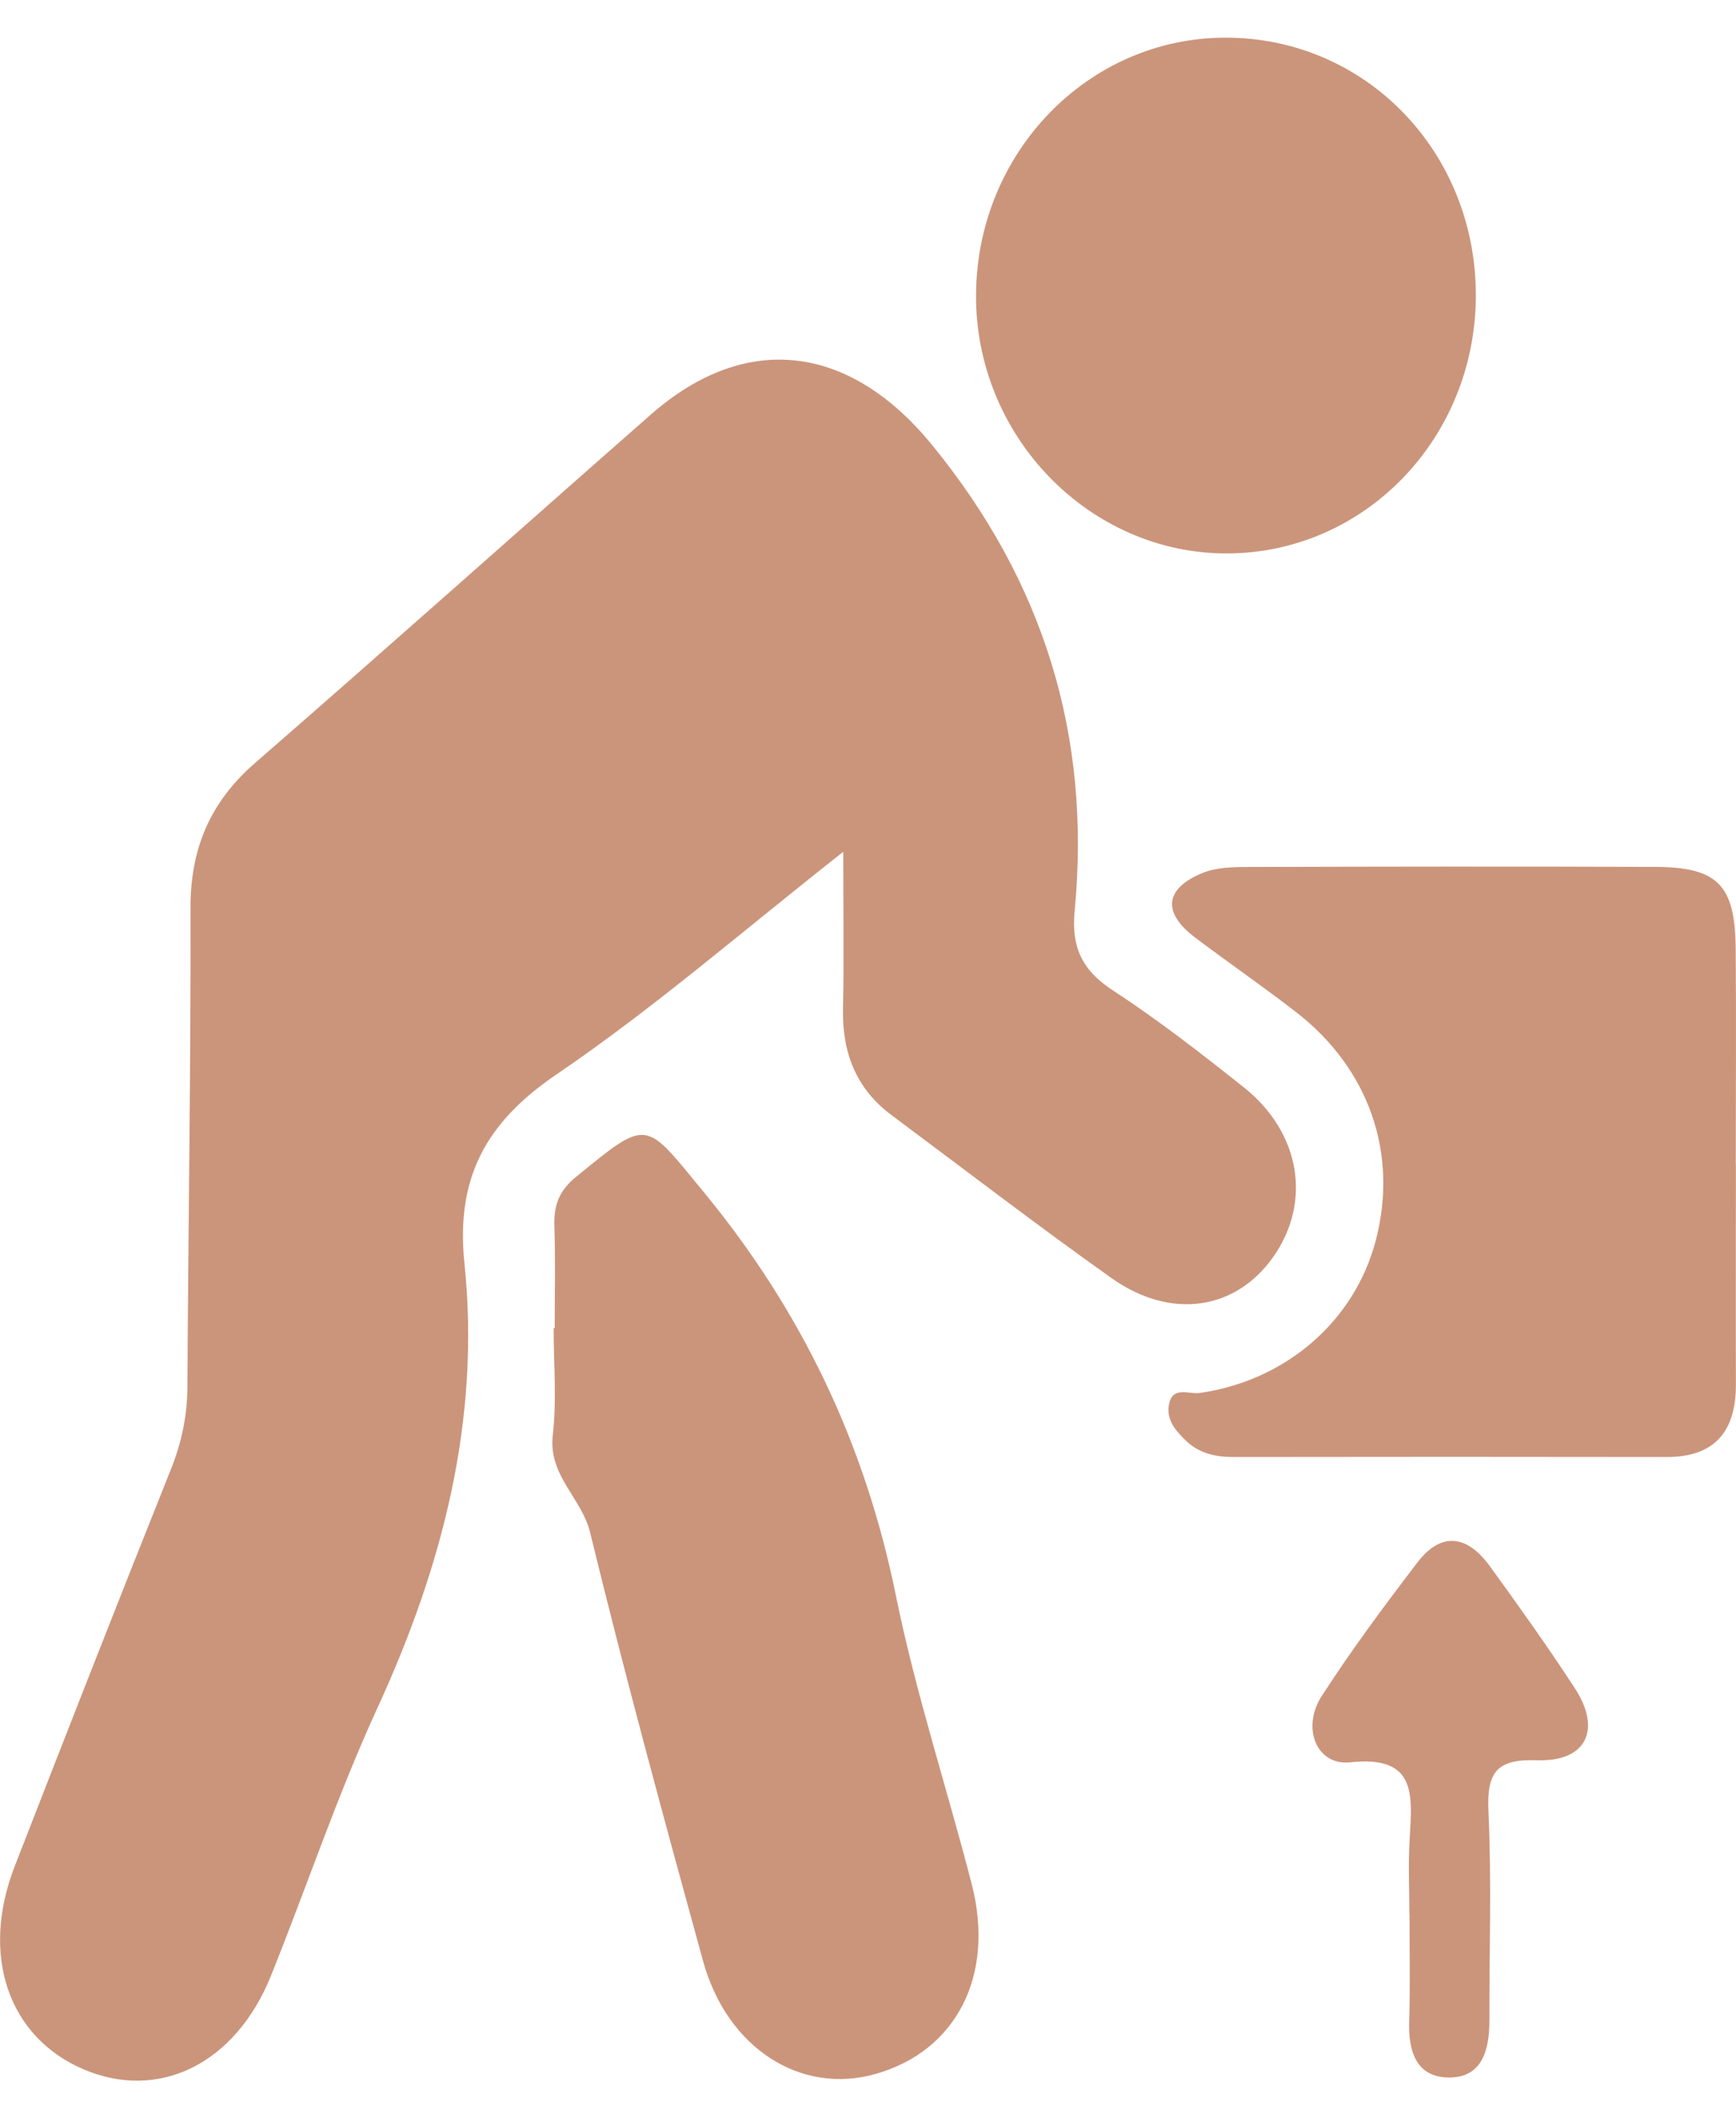 <svg width="38" height="46" viewBox="0 0 38 46" fill="none" xmlns="http://www.w3.org/2000/svg">
<g clip-path="url(#clip0_175_169)">
<path d="M18.458 18.639C16.291 20.342 14.32 22.056 12.183 23.509C10.65 24.549 9.972 25.76 10.166 27.639C10.522 31.076 9.684 34.279 8.259 37.378C7.385 39.28 6.716 41.282 5.933 43.229C5.156 45.16 3.48 45.984 1.829 45.28C0.183 44.578 -0.436 42.786 0.322 40.837C1.45 37.938 2.585 35.039 3.74 32.153C3.978 31.562 4.099 30.975 4.103 30.335C4.119 26.848 4.179 23.358 4.17 19.871C4.167 18.557 4.608 17.544 5.581 16.697C8.486 14.172 11.358 11.606 14.251 9.067C16.357 7.224 18.617 7.558 20.392 9.724C22.835 12.708 23.892 16.08 23.523 19.939C23.447 20.73 23.692 21.236 24.354 21.667C25.347 22.315 26.29 23.049 27.222 23.789C28.473 24.782 28.718 26.313 27.863 27.514C27.041 28.67 25.626 28.887 24.326 27.964C22.7 26.81 21.116 25.593 19.515 24.401C18.743 23.826 18.43 23.035 18.453 22.065C18.476 20.987 18.458 19.906 18.458 18.632V18.639Z" fill="#CB957B"/>
<path d="M37.998 25.468C37.998 27.074 37.993 28.682 37.998 30.288C38 31.343 37.518 31.884 36.475 31.882C33.321 31.877 30.165 31.877 27.012 31.882C26.614 31.882 26.256 31.809 25.961 31.526C25.735 31.31 25.516 31.058 25.591 30.716C25.678 30.323 26.027 30.514 26.258 30.481C28.144 30.212 29.654 28.913 30.117 27.135C30.61 25.246 29.971 23.389 28.377 22.152C27.649 21.587 26.891 21.067 26.155 20.511C25.441 19.97 25.491 19.447 26.315 19.105C26.619 18.98 26.98 18.971 27.315 18.971C30.279 18.962 33.243 18.959 36.21 18.969C37.598 18.971 37.982 19.357 37.993 20.763C38.007 22.331 37.995 23.897 37.995 25.465L37.998 25.468Z" fill="#CB957B"/>
<path d="M12.142 29.063C12.142 28.319 12.16 27.575 12.135 26.833C12.119 26.374 12.235 26.056 12.614 25.748C14.206 24.448 14.105 24.507 15.414 26.096C17.544 28.686 18.933 31.583 19.609 34.907C20.042 37.041 20.727 39.12 21.271 41.23C21.785 43.227 20.935 44.875 19.175 45.379C17.535 45.85 15.916 44.825 15.389 42.909C14.532 39.794 13.683 36.676 12.918 33.537C12.733 32.774 12 32.296 12.1 31.406C12.189 30.634 12.119 29.843 12.119 29.061H12.142V29.063Z" fill="#CB957B"/>
<path d="M26.877 12.11C23.847 12.126 21.337 9.541 21.365 6.432C21.392 3.331 23.822 0.831 26.815 0.824C29.889 0.817 32.319 3.324 32.305 6.487C32.291 9.592 29.878 12.093 26.877 12.11Z" fill="#CB957B"/>
<path d="M30.85 41.873C30.85 41.324 30.823 40.775 30.857 40.231C30.916 39.257 31.003 38.407 29.556 38.562C28.813 38.642 28.485 37.801 28.932 37.112C29.581 36.106 30.298 35.143 31.024 34.192C31.556 33.495 32.127 33.603 32.611 34.27C33.246 35.145 33.876 36.026 34.467 36.933C35.066 37.846 34.728 38.555 33.641 38.517C32.771 38.489 32.54 38.767 32.581 39.638C32.652 41.159 32.599 42.687 32.602 44.213C32.602 44.861 32.442 45.464 31.716 45.459C31.001 45.456 30.823 44.887 30.846 44.218C30.871 43.436 30.853 42.654 30.853 41.873H30.85Z" fill="#CB957B"/>
</g>
<defs>
<clipPath id="clip0_175_169">
<rect width="38" height="44.706" fill="white" transform="translate(0 0.824)"/>
</clipPath>
</defs>
</svg>
